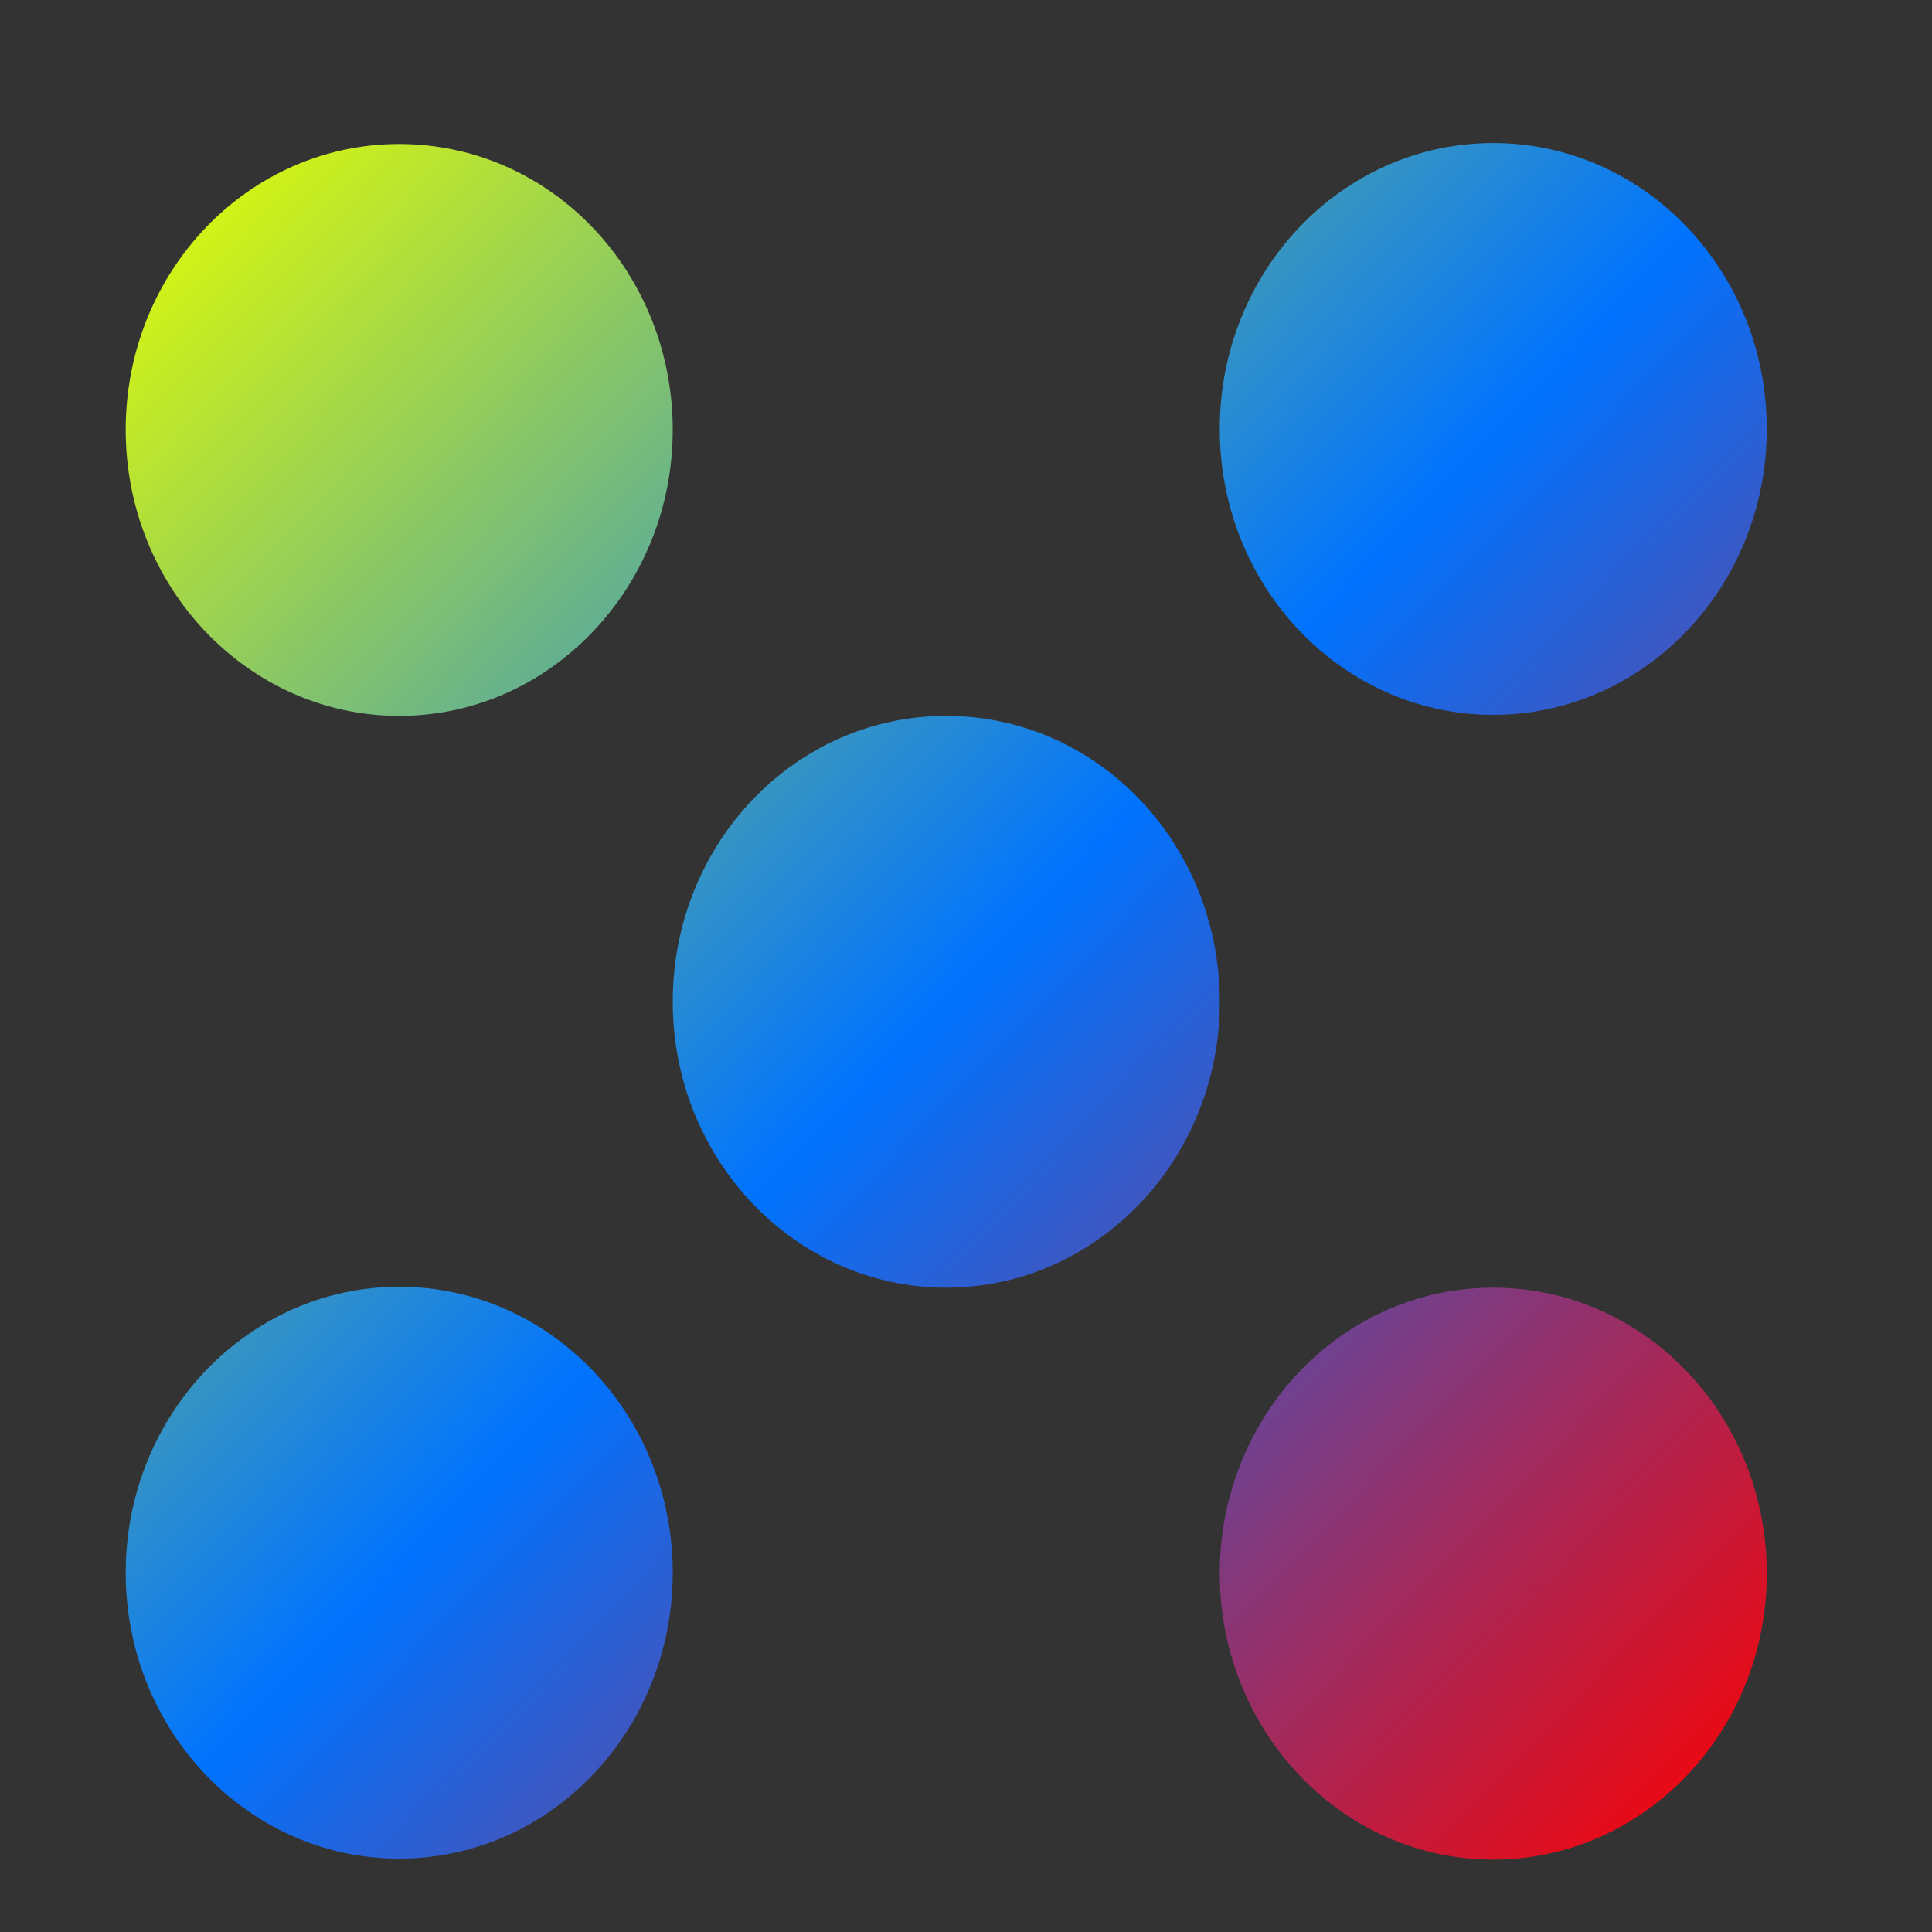 <svg xmlns="http://www.w3.org/2000/svg" xmlns:xlink="http://www.w3.org/1999/xlink" width="64" height="64" viewBox="0 0 64 64" version="1.1"><rect x="0" y="0" width="64" height="64" fill="#333333" stroke="none"/><defs><linearGradient id="linear0" x1="0%" x2="100%" y1="0%" y2="100%"><stop offset="0%" style="stop-color:#e5ff00; stop-opacity:1"/><stop offset="50%" style="stop-color:#0073ff; stop-opacity:1"/><stop offset="100%" style="stop-color:#ff0000; stop-opacity:1"/></linearGradient></defs><g id="surface1"><path style=" stroke:none;fill-rule:nonzero;fill:url(#linear0);" d="M 49.465 4.738 C 44.461 4.738 40.406 8.977 40.406 14.211 C 40.406 19.441 44.461 23.68 49.465 23.68 C 54.469 23.68 58.527 19.441 58.527 14.211 C 58.527 8.977 54.469 4.738 49.465 4.738 Z M 13.227 4.77 C 8.211 4.77 4.164 9 4.164 14.242 C 4.164 19.449 8.211 23.715 13.227 23.715 C 18.238 23.715 22.285 19.449 22.285 14.242 C 22.285 9 18.238 4.77 13.227 4.77 Z M 31.344 23.715 C 26.332 23.715 22.285 27.945 22.285 33.188 C 22.285 38.395 26.332 42.656 31.344 42.656 C 36.359 42.656 40.406 38.395 40.406 33.188 C 40.406 27.945 36.359 23.715 31.344 23.715 Z M 13.227 42.625 C 8.223 42.625 4.164 46.867 4.164 52.098 C 4.164 57.332 8.223 61.57 13.227 61.57 C 18.23 61.57 22.285 57.332 22.285 52.098 C 22.285 46.867 18.23 42.625 13.227 42.625 Z M 49.465 42.656 C 44.453 42.656 40.406 46.891 40.406 52.129 C 40.406 57.34 44.453 61.602 49.465 61.602 C 54.48 61.602 58.527 57.34 58.527 52.129 C 58.527 46.891 54.48 42.656 49.465 42.656 Z M 49.465 42.656 "/></g></svg>

